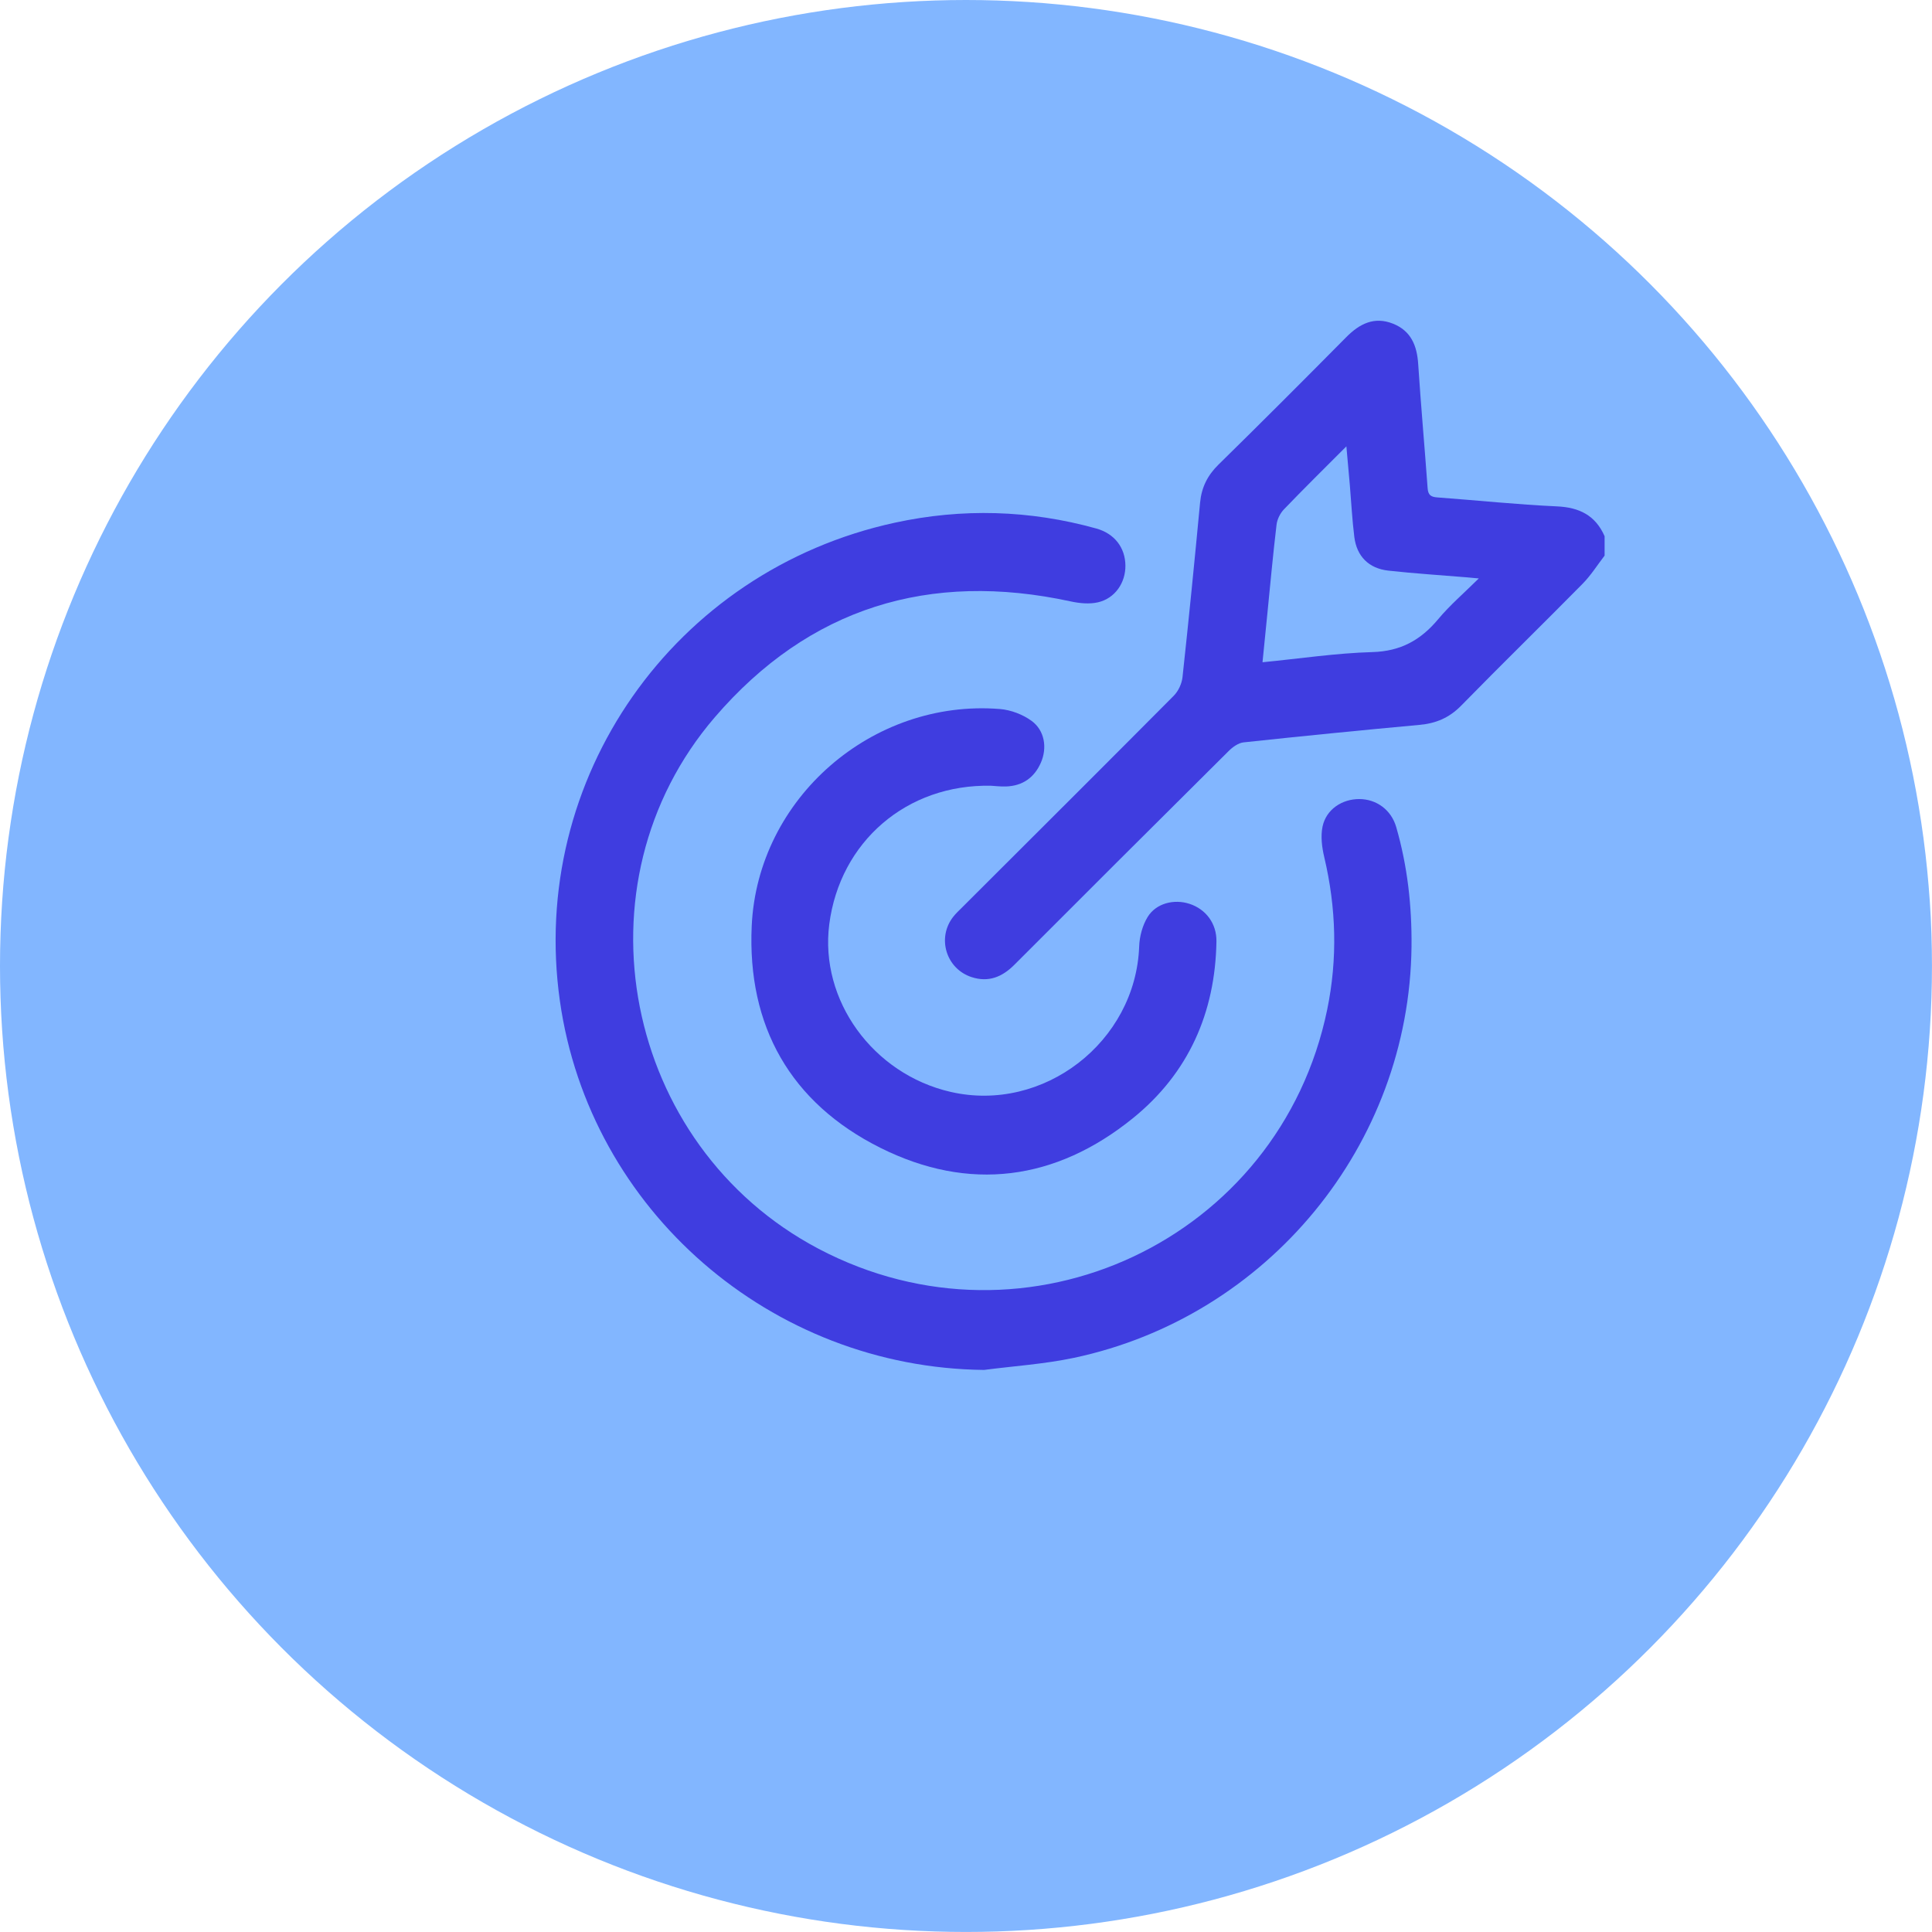 <svg xmlns:xlink="http://www.w3.org/1999/xlink" viewBox="0 0 608.09 608.09" xmlns="http://www.w3.org/2000/svg" id="Layer_2"><defs><style>.cls-1{fill:#3f3de0;}.cls-2{fill:#82b6ff;}</style></defs><g id="Layer_1-2"><g><circle r="304.04" cy="304.04" cx="304.04" class="cls-2"></circle><g><path d="M505.04,174.88c-2.29,2.97-4.31,6.22-6.93,8.87-12.67,12.85-25.59,25.45-38.21,38.35-3.72,3.8-7.9,5.58-13.08,6.05-18.48,1.7-36.95,3.53-55.4,5.51-1.65,.18-3.44,1.46-4.69,2.71-22.54,22.39-45.03,44.83-67.48,67.31-3.82,3.83-8.13,5.6-13.45,3.86-8-2.61-10.97-12.3-5.81-18.94,.85-1.1,1.89-2.05,2.88-3.04,22.21-22.18,44.46-44.32,66.58-66.59,1.44-1.45,2.52-3.79,2.74-5.83,1.99-18.29,3.8-36.6,5.53-54.92,.45-4.79,2.32-8.58,5.79-11.98,13.52-13.26,26.9-26.66,40.22-40.12,4.2-4.24,8.81-6.57,14.69-4.25,5.67,2.24,7.57,6.89,7.95,12.7,.85,13.04,2.03,26.07,2.97,39.1,.15,2.13,1.03,2.75,3.04,2.89,12.55,.92,25.08,2.25,37.65,2.82,7.1,.32,12.14,2.86,15.01,9.39v6.1Zm-39.59,7.18c-1.9-.17-2.86-.27-3.82-.35-8.23-.69-16.47-1.2-24.67-2.11-6.14-.68-9.93-4.51-10.69-10.58-.68-5.4-.95-10.86-1.41-16.29-.33-3.81-.68-7.62-1.09-12.24-7,7.02-13.41,13.32-19.64,19.81-1.2,1.25-2.14,3.15-2.34,4.85-1.11,9.31-1.96,18.66-2.89,27.99-.5,4.99-1,9.98-1.53,15.3,11.87-1.16,23.2-2.88,34.57-3.2,8.91-.25,15.24-3.78,20.73-10.36,3.68-4.42,8.12-8.2,12.79-12.84Z" class="cls-1"></path><path d="M309.73,431.18c-66.98-.71-124.18-50.21-133.51-116.17-9.89-69.96,35.81-135.37,105.41-150.49,21.21-4.61,42.44-4.01,63.41,1.82,5.79,1.61,9.12,6.06,9.18,11.65,.06,5.43-3.26,10.35-8.65,11.59-2.7,.62-5.81,.31-8.58-.29-44.47-9.65-82.34,1.98-111.98,36.43-45.15,52.49-28.74,134.98,32.61,167.32,65.58,34.56,145.16-2.8,160.11-75.27,3.3-16,2.85-32.01-.92-47.96-.74-3.12-1.18-6.61-.54-9.67,1.14-5.38,6.13-8.67,11.6-8.64,5.38,.03,10.01,3.39,11.58,8.8,3.55,12.28,4.95,24.84,4.82,37.61-.66,62.52-45.32,116.56-106.28,129.47-9.28,1.96-18.84,2.57-28.27,3.8Z" class="cls-1"></path><path d="M311.95,247.31c-26.58-.57-47.59,17.66-50.94,43.59-3.08,23.89,13.71,47.12,38.15,52.76,29.25,6.75,58.3-15.73,59.39-45.78,.11-3.13,1.03-6.59,2.65-9.24,2.66-4.36,8.33-5.75,13.2-4.16,5.15,1.68,8.56,6.2,8.47,11.84-.37,22.47-8.83,41.5-26.29,55.63-24.3,19.67-51.56,23.29-79.53,9.3-28.24-14.13-41.9-38.3-40.45-69.82,1.85-40.21,38.02-71.49,78.1-68.27,3.45,.28,7.23,1.71,10.01,3.75,4.12,3.03,4.94,8.5,2.9,13.14-2.07,4.72-5.77,7.32-10.99,7.49-1.77,.06-3.55-.17-4.67-.23Z" class="cls-1"></path></g></g></g></svg>